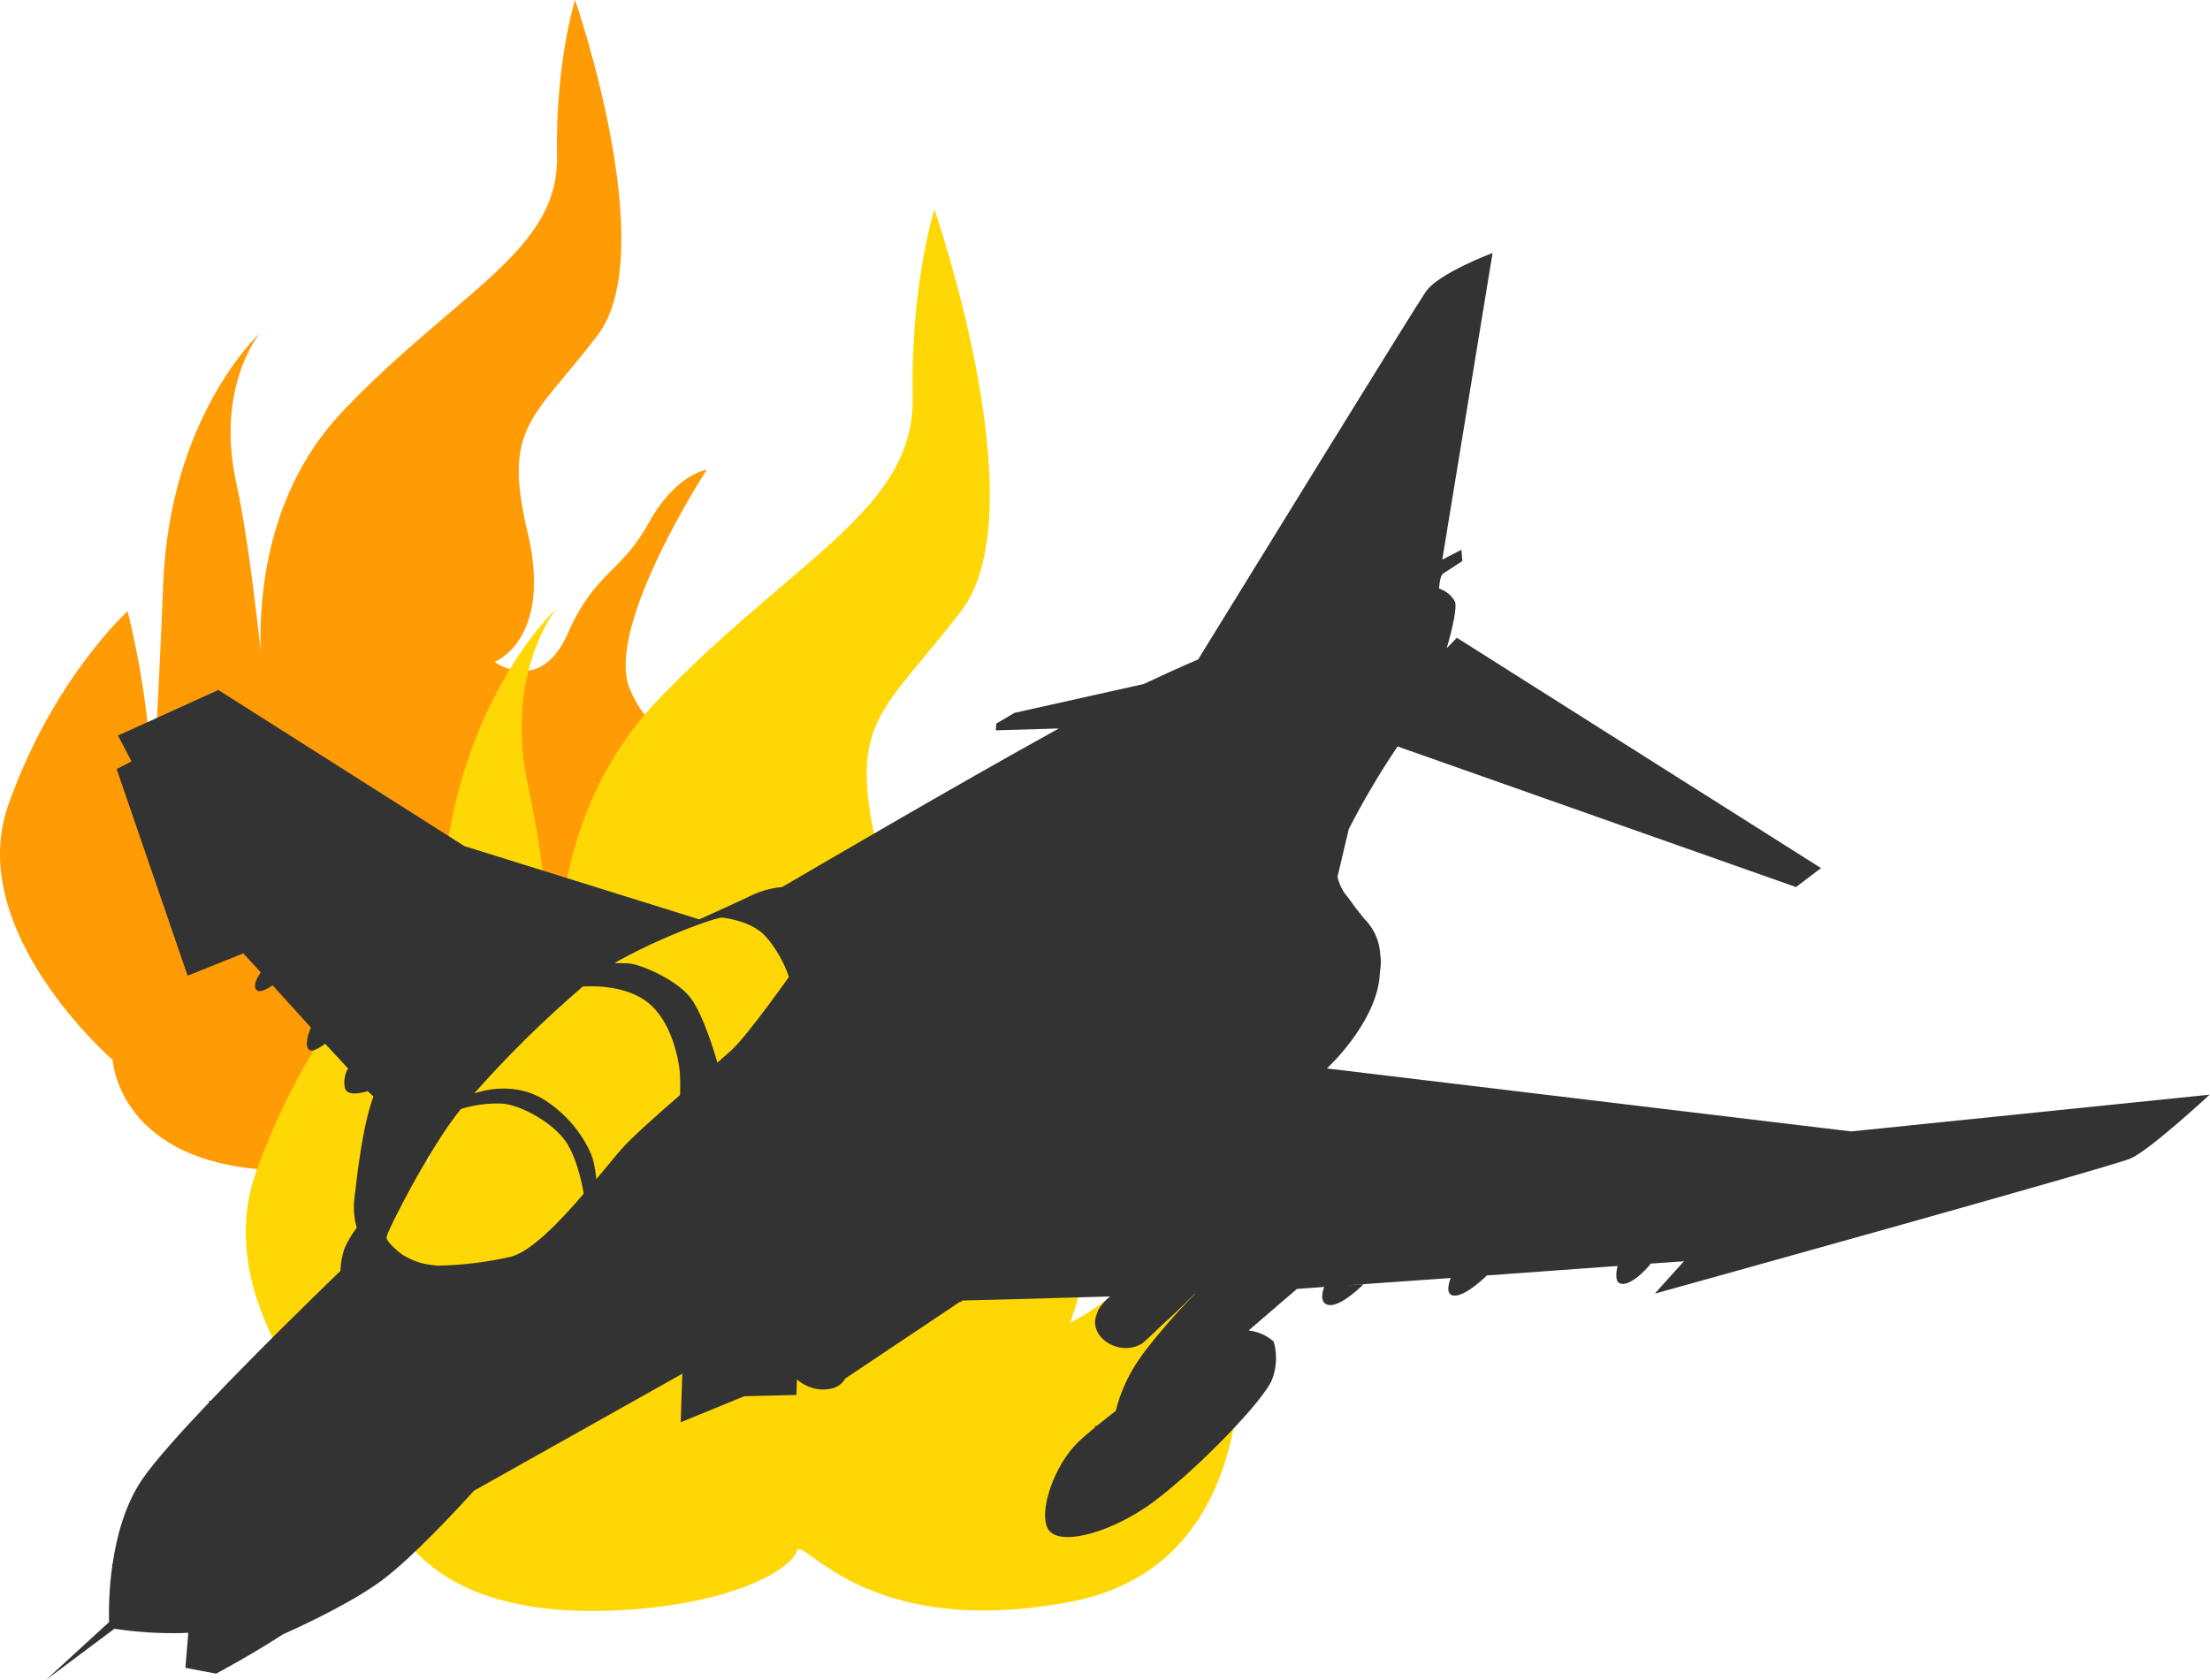 <svg width="96" height="73" viewBox="0 0 96 73" fill="none" xmlns="http://www.w3.org/2000/svg">
<path d="M4.897 46.055C4.897 46.055 -1.58 40.458 0.364 34.965C2.308 29.473 5.545 26.558 5.545 26.558C6.026 28.508 6.351 30.493 6.515 32.495C6.733 35.528 6.515 36.462 6.515 36.462C6.515 36.462 6.791 32.602 7.092 25.328C7.392 18.055 11.28 14.484 11.28 14.484C11.28 14.484 9.35 16.817 10.26 20.961C10.974 24.226 11.556 30.551 11.556 30.551C11.556 30.551 9.976 22.996 14.942 17.812C19.907 12.628 24.27 10.905 24.195 6.802C24.121 2.699 24.981 0 24.981 0C24.981 0 28.761 10.905 25.954 14.575C23.147 18.245 21.818 18.504 22.921 23.145C24.024 27.785 21.482 28.764 21.482 28.764C21.482 28.764 23.473 30.228 24.661 27.529C25.849 24.829 26.974 24.907 28.163 22.748C29.351 20.589 30.705 20.404 30.705 20.404C30.705 20.404 26.269 27.214 27.347 29.908C28.425 32.602 30.705 31.954 30.705 35.301C30.705 38.649 29.908 40.4 29.908 40.4C29.908 40.4 33.189 38.767 33.082 36.71C32.974 34.654 32.649 32.279 34.267 31.954L35.889 31.632C35.889 31.632 33.959 31.306 35.241 35.517C36.523 39.727 37.422 49.118 29.908 50.522C22.395 51.925 20.211 48.04 20.007 48.688C19.803 49.336 17.738 50.618 13.593 50.831C5.153 51.285 4.897 46.055 4.897 46.055Z" fill="#FF9B05"/>
<path d="M16.538 64.243C16.538 64.243 8.782 57.542 11.109 50.966C13.437 44.39 17.313 40.899 17.313 40.899C17.89 43.234 18.279 45.611 18.477 48.008C18.736 51.625 18.477 52.758 18.477 52.758C18.477 52.758 18.813 48.143 19.166 39.427C19.519 30.711 24.173 26.443 24.173 26.443C24.173 26.443 21.866 29.236 22.952 34.199C23.807 38.106 24.515 45.681 24.515 45.681C24.515 45.681 22.621 36.634 28.569 30.427C34.516 24.221 39.738 22.155 39.647 17.245C39.556 12.334 40.59 9.1 40.59 9.1C40.59 9.1 45.115 22.155 41.754 26.55C38.393 30.945 36.802 31.254 38.095 36.802C39.388 42.35 36.385 43.53 36.385 43.53C36.385 43.53 38.77 45.281 40.191 42.049C41.611 38.818 42.964 38.909 44.384 36.325C45.804 33.741 47.417 33.518 47.417 33.518C47.417 33.518 42.101 41.674 43.394 44.9C44.688 48.126 47.417 47.349 47.417 51.358C47.417 55.367 46.474 57.482 46.474 57.482C46.474 57.482 50.403 55.529 50.274 53.07C50.144 50.611 49.755 47.762 51.697 47.373L53.627 46.987C53.627 46.987 51.3 46.599 52.852 51.639C54.404 56.679 55.463 67.926 46.466 69.608C37.469 71.29 34.855 66.633 34.61 67.402C34.364 68.172 31.894 69.699 26.931 69.967C16.845 70.507 16.538 64.243 16.538 64.243Z" fill="#FFD705"/>
<path d="M80.412 49.162L57.635 46.425L57.655 46.41C57.655 46.41 59.706 44.518 59.924 42.498C59.924 42.401 59.939 42.312 59.945 42.224C59.996 41.947 59.996 41.663 59.945 41.386C59.944 41.369 59.944 41.353 59.945 41.336C59.887 40.795 59.642 40.291 59.25 39.909C59.127 39.746 59.002 39.592 58.879 39.442C58.671 39.139 58.492 38.913 58.38 38.77C58.248 38.564 58.153 38.337 58.099 38.099L58.588 36.027C59.222 34.789 59.93 33.589 60.709 32.434L78.016 38.544L79.103 37.72L63.284 27.712L62.844 28.167C63.105 27.263 63.294 26.4 63.205 26.151C63.134 26.014 63.036 25.893 62.918 25.795C62.799 25.696 62.662 25.622 62.514 25.576C62.514 25.504 62.545 25.012 62.69 24.921C62.836 24.831 63.523 24.376 63.523 24.376L63.483 23.888L62.651 24.316L64.836 10.992C64.836 10.992 62.491 11.87 61.937 12.671C61.469 13.35 54.194 25.162 52.044 28.655C51.211 29.011 50.42 29.372 49.681 29.722L44.062 30.976L43.277 31.441L43.256 31.734L45.995 31.653C41.556 34.102 35.032 37.924 33.969 38.548L33.84 38.558H33.827C33.378 38.618 32.942 38.752 32.539 38.956C32.035 39.201 31.007 39.664 30.374 39.948L20.175 36.765L9.485 29.981L6.05 31.542L6.009 31.497L6.042 31.546L5.124 31.958L5.713 33.085L5.066 33.416L8.15 42.397L10.567 41.425L11.327 42.249C11.177 42.465 10.992 42.803 11.119 42.99C11.245 43.177 11.616 42.973 11.843 42.815L13.508 44.65C13.477 44.72 13.229 45.267 13.375 45.556C13.521 45.844 14.122 45.35 14.122 45.35L15.119 46.427C14.966 46.689 14.919 46.999 14.986 47.294C15.123 47.706 15.968 47.411 15.968 47.411L16.222 47.642C15.743 48.95 15.529 50.962 15.4 52.018C15.34 52.463 15.373 52.915 15.496 53.346C15.287 53.623 15.11 53.921 14.967 54.236C14.858 54.554 14.798 54.886 14.788 55.222C13.416 56.548 11.089 58.828 9.154 60.859L9.058 60.885L9.091 60.925C7.801 62.282 6.695 63.521 6.177 64.281C5.432 65.379 5.066 66.752 4.889 67.963C4.877 67.977 4.866 67.991 4.856 68.007L4.878 68.029C4.764 68.848 4.717 69.674 4.737 70.5H4.718L1.996 72.996L4.968 70.772C5.926 70.917 6.894 70.979 7.863 70.96V70.96L8.18 70.947L8.053 72.469L9.389 72.722C9.389 72.722 10.958 71.886 12.284 71.017C13.493 70.478 15.494 69.508 16.68 68.6C17.96 67.619 19.748 65.702 20.589 64.773L20.629 64.751L29.639 59.691L29.569 61.8L32.328 60.669L34.597 60.611L34.618 59.94C34.918 60.203 35.3 60.358 35.7 60.377C36.227 60.377 36.512 60.235 36.722 59.895L41.693 56.569H41.755C41.766 56.548 41.779 56.528 41.793 56.509C42.041 56.509 45.048 56.427 48.222 56.332C48.014 56.492 47.84 56.692 47.71 56.919C47.69 56.967 47.61 57.183 47.594 57.245C47.454 57.784 47.879 58.359 48.543 58.528C48.719 58.576 48.904 58.589 49.085 58.565C49.267 58.54 49.441 58.479 49.598 58.385C49.754 58.287 50.4 57.634 50.618 57.442C51.292 56.849 51.867 56.236 51.867 56.236V56.217H51.904C51.461 56.682 50.928 57.247 50.447 57.827L50.31 57.99C49.992 58.369 49.698 58.74 49.477 59.071C49.007 59.75 48.665 60.507 48.466 61.306C48.172 61.532 47.9 61.75 47.658 61.946L47.552 61.969L47.583 62.008C47.259 62.276 46.994 62.504 46.826 62.669C45.785 63.68 45.096 65.702 45.527 66.439C45.958 67.177 48.004 66.693 49.813 65.467C49.919 65.395 50.021 65.315 50.146 65.231L50.164 65.253V65.212C52.023 63.826 54.974 60.782 55.27 59.907C55.462 59.389 55.482 58.825 55.328 58.295C55.026 58.023 54.644 57.854 54.238 57.811L56.338 56.005L57.522 55.92C57.485 56.015 57.252 56.654 57.745 56.707C58.278 56.765 59.225 55.809 59.225 55.809L58.478 55.852L63.015 55.531C62.957 55.684 62.738 56.314 63.207 56.297C63.737 56.277 64.582 55.424 64.587 55.42L70.265 55.008C70.246 55.08 70.123 55.614 70.325 55.741C70.527 55.869 70.839 55.721 71.158 55.467C71.361 55.301 71.546 55.112 71.707 54.905L73.15 54.804C73.15 54.804 71.947 56.13 71.888 56.209C71.888 56.209 91.706 50.706 92.553 50.336C93.4 49.965 95.983 47.566 95.983 47.566L80.412 49.162ZM22.192 54.607C21.15 54.844 20.086 54.974 19.018 54.996C18.826 54.98 18.634 54.954 18.445 54.917C18.096 54.838 17.762 54.698 17.461 54.506C17.461 54.506 16.791 53.999 16.791 53.764C16.791 53.529 18.703 49.786 20.023 48.186C20.607 48.005 21.218 47.926 21.83 47.953C22.675 48.033 24.017 48.791 24.575 49.6C25.133 50.41 25.349 51.831 25.356 51.866C24.317 53.087 23.072 54.38 22.192 54.607ZM29.539 47.58C28.499 48.484 27.429 49.434 26.985 49.942C26.736 50.222 26.361 50.696 25.903 51.237V51.225C25.877 50.965 25.835 50.706 25.776 50.451C25.68 50.039 25.075 48.682 23.622 47.774C22.356 46.989 20.945 47.391 20.604 47.508C22.063 45.854 23.637 44.304 25.316 42.868C25.524 42.852 27.058 42.751 28.087 43.517C29.188 44.341 29.475 46.06 29.523 46.517C29.551 46.87 29.556 47.225 29.539 47.578V47.58ZM31.816 45.593C31.683 45.717 31.452 45.92 31.163 46.172C31.113 45.992 30.578 44.112 29.985 43.344C29.36 42.539 27.768 41.876 27.279 41.859C26.883 41.847 26.74 41.845 26.7 41.845C26.767 41.804 26.831 41.765 26.896 41.73C28.101 41.074 29.358 40.516 30.655 40.062H30.674C30.891 39.979 31.114 39.915 31.342 39.868C31.644 39.901 32.68 40.055 33.265 40.692C33.709 41.21 34.05 41.806 34.27 42.448C34.27 42.448 32.505 44.946 31.816 45.591V45.593Z" fill="#333333"/>
</svg>
